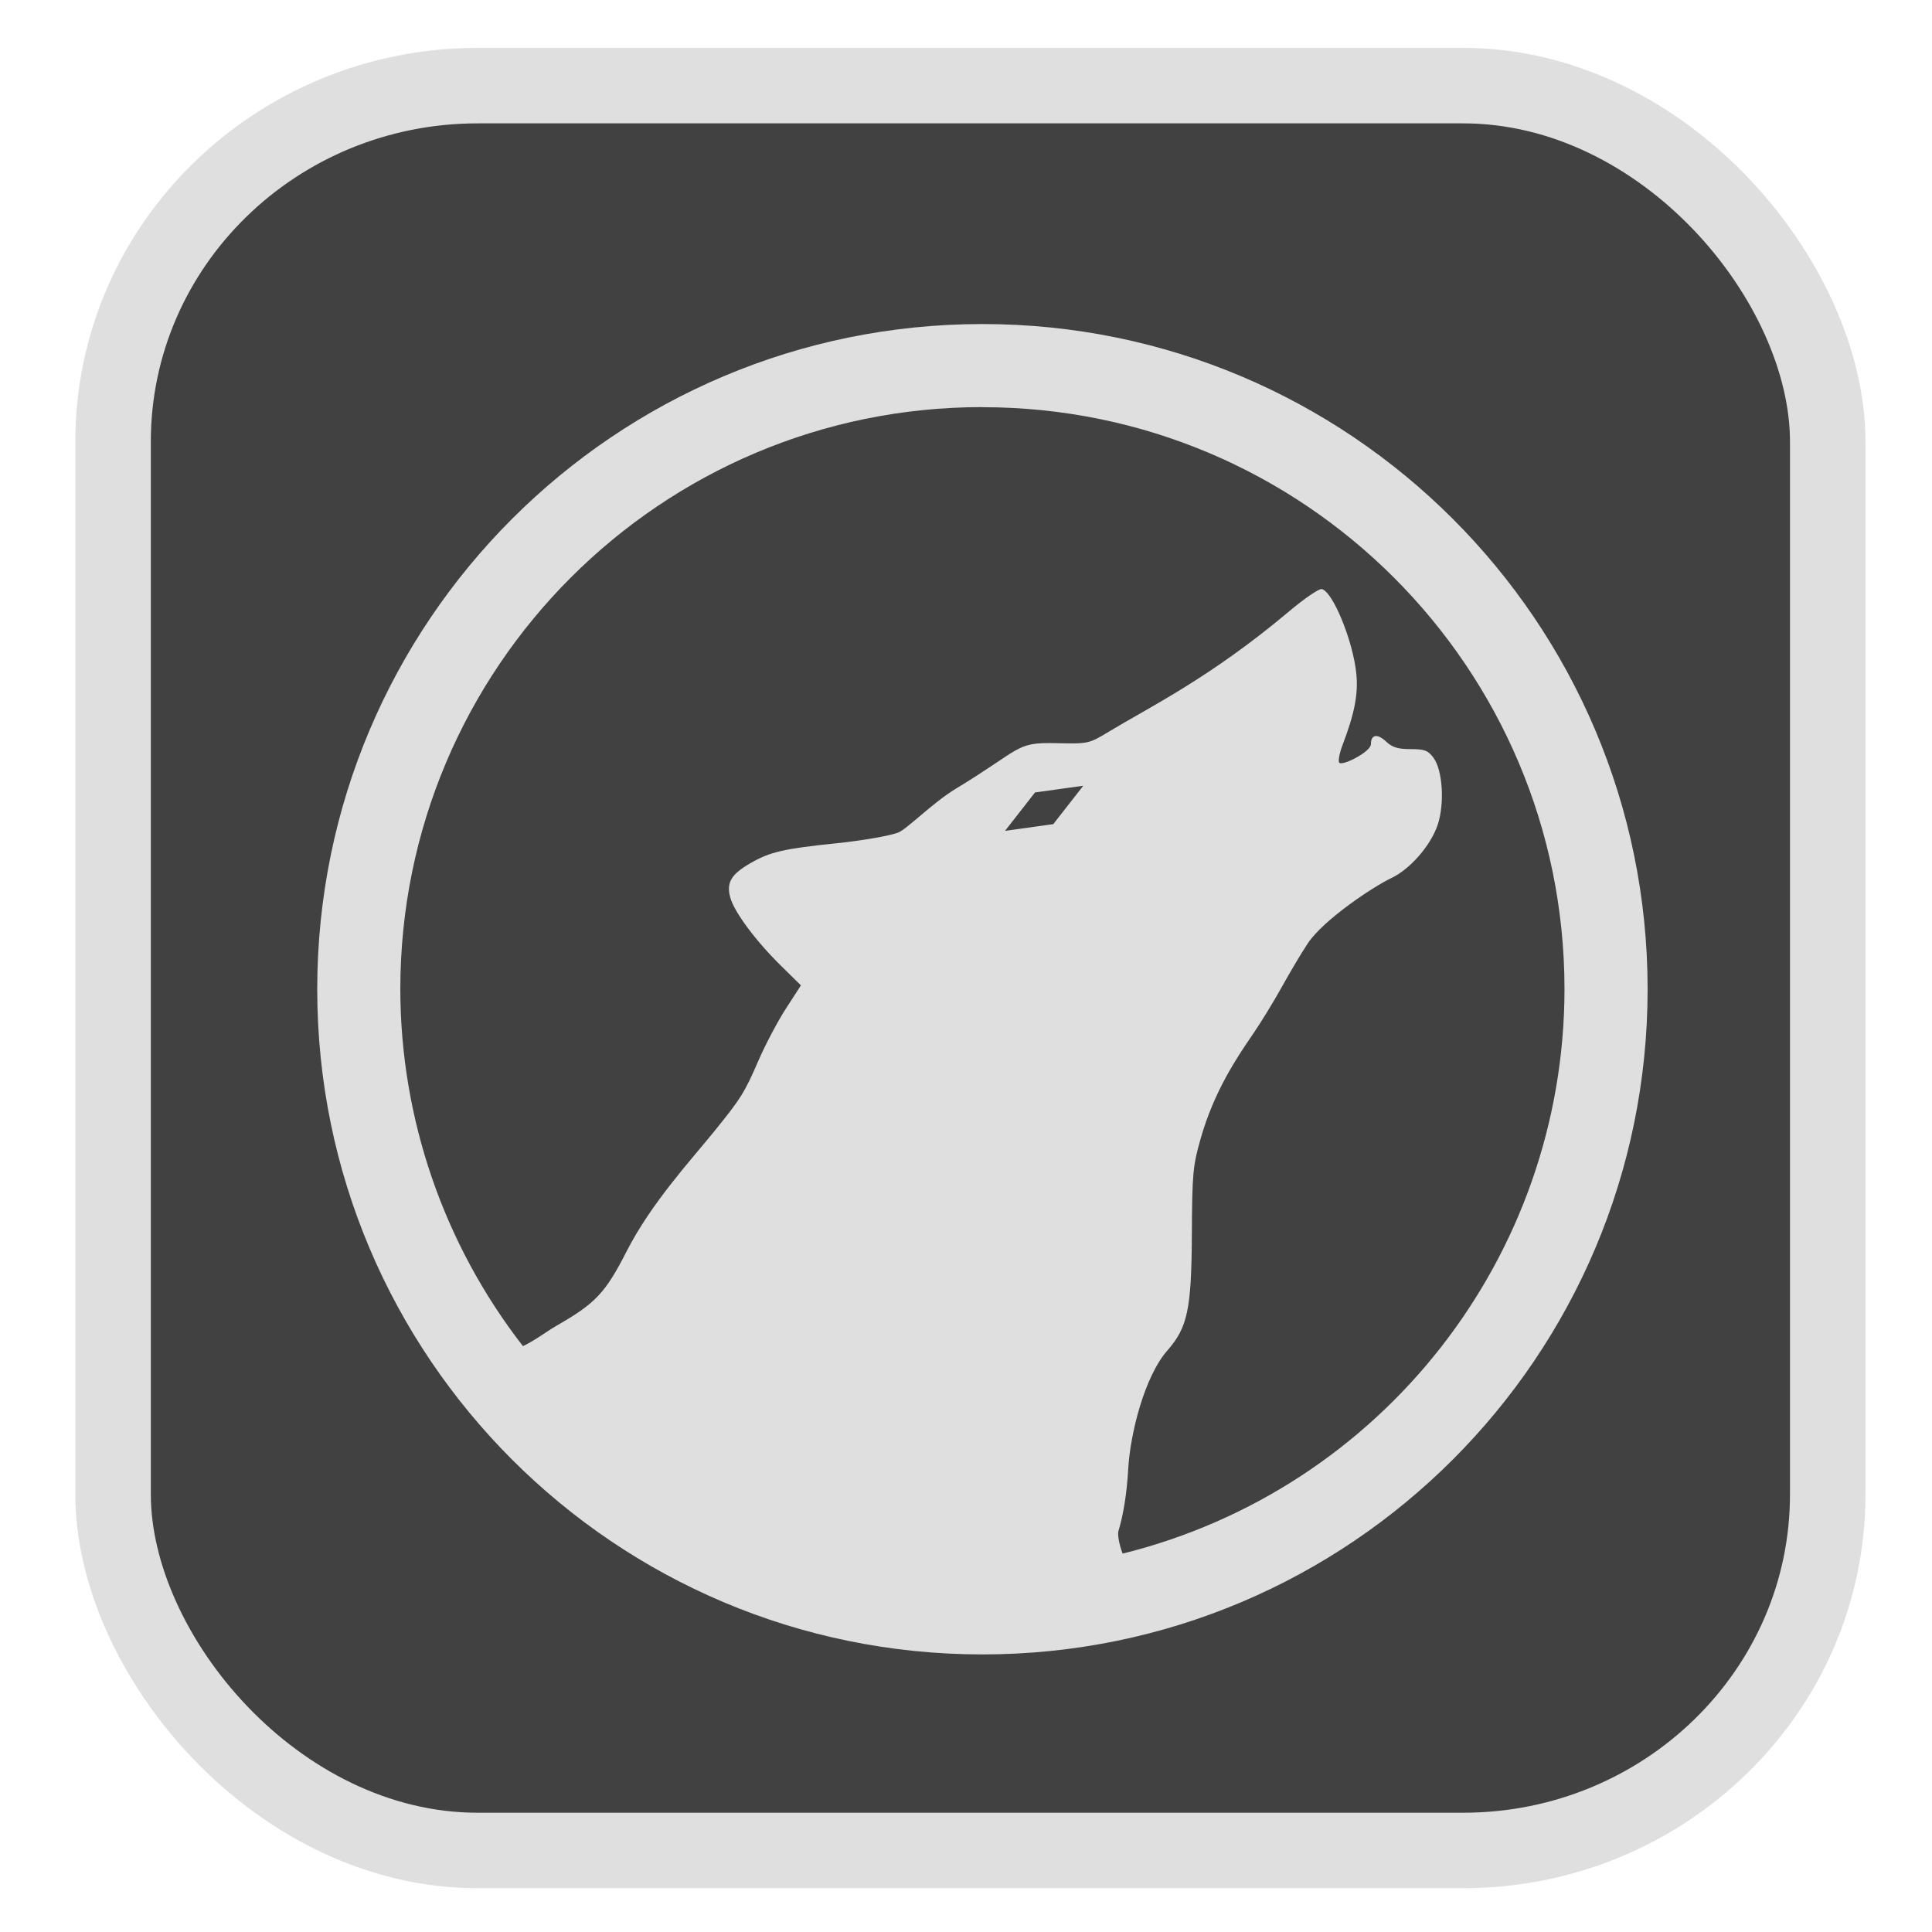 <?xml version="1.0" encoding="UTF-8" standalone="no"?>
<svg
   width="64"
   height="64"
   version="1.1"
   id="svg73"
   sodipodi:docname="gnome-window-manager.svg"
   inkscape:version="1.4 (e7c3feb100, 2024-10-09)"
   xmlns:inkscape="http://www.inkscape.org/namespaces/inkscape"
   xmlns:sodipodi="http://sodipodi.sourceforge.net/DTD/sodipodi-0.dtd"
   xmlns="http://www.w3.org/2000/svg"
   xmlns:svg="http://www.w3.org/2000/svg"
   xmlns:rdf="http://www.w3.org/1999/02/22-rdf-syntax-ns#"
   xmlns:cc="http://creativecommons.org/ns#"
   xmlns:dc="http://purl.org/dc/elements/1.1/">
  <sodipodi:namedview
     pagecolor="#f5f7fa"
     bordercolor="#666666"
     borderopacity="1"
     objecttolerance="10"
     gridtolerance="10"
     guidetolerance="10"
     inkscape:pageopacity="0"
     inkscape:pageshadow="2"
     inkscape:window-width="1183"
     inkscape:window-height="973"
     id="namedview75"
     showgrid="false"
     inkscape:zoom="4.4470387"
     inkscape:cx="26.646946"
     inkscape:cy="12.030478"
     inkscape:window-x="35"
     inkscape:window-y="32"
     inkscape:window-maximized="0"
     inkscape:current-layer="g877"
     inkscape:document-rotation="0"
     inkscape:pagecheckerboard="0"
     inkscape:showpageshadow="2"
     inkscape:deskcolor="#d1d1d1" />
  <defs
     id="defs29">
    <linearGradient
       id="b"
       x1="399.57"
       x2="399.57"
       y1="545.8"
       y2="517.8"
       gradientTransform="matrix(2.143,0,0,2.143,-825.864,-1107.666)"
       gradientUnits="userSpaceOnUse">
      <stop
         stop-color="#3889e9"
         offset="0"
         id="stop2" />
      <stop
         stop-color="#5ea5fb"
         offset="1"
         id="stop4" />
    </linearGradient>
    <linearGradient
       id="d"
       x2="1"
       gradientTransform="matrix(14.906,-4.711,4.711,14.906,322.05,998.27)"
       gradientUnits="userSpaceOnUse">
      <stop
         stop-color="#fafafa"
         offset="0"
         id="stop7" />
      <stop
         stop-color="#aaa"
         offset="1"
         id="stop8" />
    </linearGradient>
    <linearGradient
       id="e"
       x2="1"
       gradientTransform="matrix(21.44,0,0,21.44,26.636,1159.779)"
       gradientUnits="userSpaceOnUse">
      <stop
         stop-color="#f0f0f0"
         offset="0"
         id="stop9" />
      <stop
         stop-color="#b7f1ff"
         offset="1"
         id="stop10" />
    </linearGradient>
  </defs>
  <circle
     cx="32.516"
     cy="31.878"
     r="0"
     fill="url(#b)"
     stroke-width="1.571"
     id="circle41"
     style="fill:url(#b)" />
  <g
     aria-label="GZ"
     transform="matrix(1.221,0,0,0.819,0.496,-0.166)"
     id="text93"
     style="font-weight:bold;font-size:11.526px;line-height:1.25;font-family:sans-serif;-inkscape-font-specification:'sans-serif Bold';fill:#f2f2f2;stroke-width:0.288" />
  <g
     id="g877"
     transform="matrix(1.1,0,0,1.1,-3.185,-3.207)">
    <rect
       x="6.301"
       y="5.494"
       width="51.636"
       height="53.148"
       rx="10.981"
       ry="10.721"
       fill="url(#linearGradient862)"
       stroke-width="3.054"
       id="rect35-7-3"
       style="fill:#414141;fill-opacity:1;stroke:#dfdfdf;stroke-width:2.273;stroke-dasharray:none;stroke-opacity:1" />
    <path
       d="m 32.481,12.674 c -11.064,0 -20.032,8.968 -20.032,20.032 0,11.064 8.968,20.032 20.032,20.032 11.064,0 20.032,-8.968 20.032,-20.032 0,-11.064 -8.968,-20.032 -20.032,-20.032 z m 0,2.504 c 9.681,0 17.529,7.847 17.529,17.529 -0.008,8.048 -5.495,15.056 -13.306,16.995 -0.111,-0.281 -0.156,-0.58 -0.127,-0.678 0.15,-0.495 0.256,-1.163 0.293,-1.848 0.058,-1.087 0.494,-2.811 1.184,-3.595 0.606,-0.691 0.722,-1.241 0.734,-3.483 0.01,-1.856 0.03,-2.072 0.268,-2.905 0.406,-1.416 1.077,-2.416 1.569,-3.132 0.25,-0.365 0.647,-1.015 0.884,-1.445 0.239,-0.431 0.584,-1.011 0.769,-1.289 0.481,-0.726 2.007,-1.729 2.516,-1.968 0.567,-0.267 1.191,-0.985 1.398,-1.607 0.212,-0.64 0.149,-1.649 -0.13,-2.02 -0.163,-0.219 -0.267,-0.257 -0.686,-0.257 -0.384,0 -0.55,-0.051 -0.741,-0.23 -0.263,-0.245 -0.454,-0.212 -0.454,0.079 0,0.229 -0.849,0.663 -0.952,0.562 -0.042,-0.043 0.001,-0.285 0.098,-0.538 0.356,-0.93 0.473,-1.522 0.416,-2.123 -0.093,-0.99 -0.711,-2.505 -1.046,-2.57 -0.081,-0.015 -0.52,0.284 -0.976,0.668 -2.377,2 -4.183,2.872 -5.442,3.632 -0.599,0.362 -0.602,0.362 -1.614,0.34 -1.198,-0.026 -0.99,0.163 -2.989,1.375 -0.692,0.419 -1.473,1.22 -1.734,1.319 -0.262,0.099 -1.093,0.243 -1.861,0.322 -1.575,0.162 -1.998,0.258 -2.587,0.599 -0.583,0.337 -0.73,0.587 -0.606,1.036 0.121,0.44 0.767,1.307 1.543,2.069 l 0.584,0.575 -0.45,0.696 c -0.249,0.384 -0.623,1.092 -0.832,1.575 -0.414,0.958 -0.527,1.139 -1.352,2.154 -0.715,0.88 -1.881,2.145 -2.621,3.595 -0.632,1.24 -0.936,1.561 -2.098,2.225 -0.29,0.166 -0.649,0.446 -1.018,0.619 -2.39,-3.075 -3.689,-6.856 -3.693,-10.75 0,-9.681 7.847,-17.529 17.528,-17.529 z m 3.037,11.4 -0.903,1.156 -1.454,0.203 0.904,-1.157 z"
       fill="#ffffff"
       fill-rule="nonzero"
       id="path2"
       style="stroke-width:1.1;fill:#dfdfdf;fill-opacity:1" />
  </g>
</svg>
